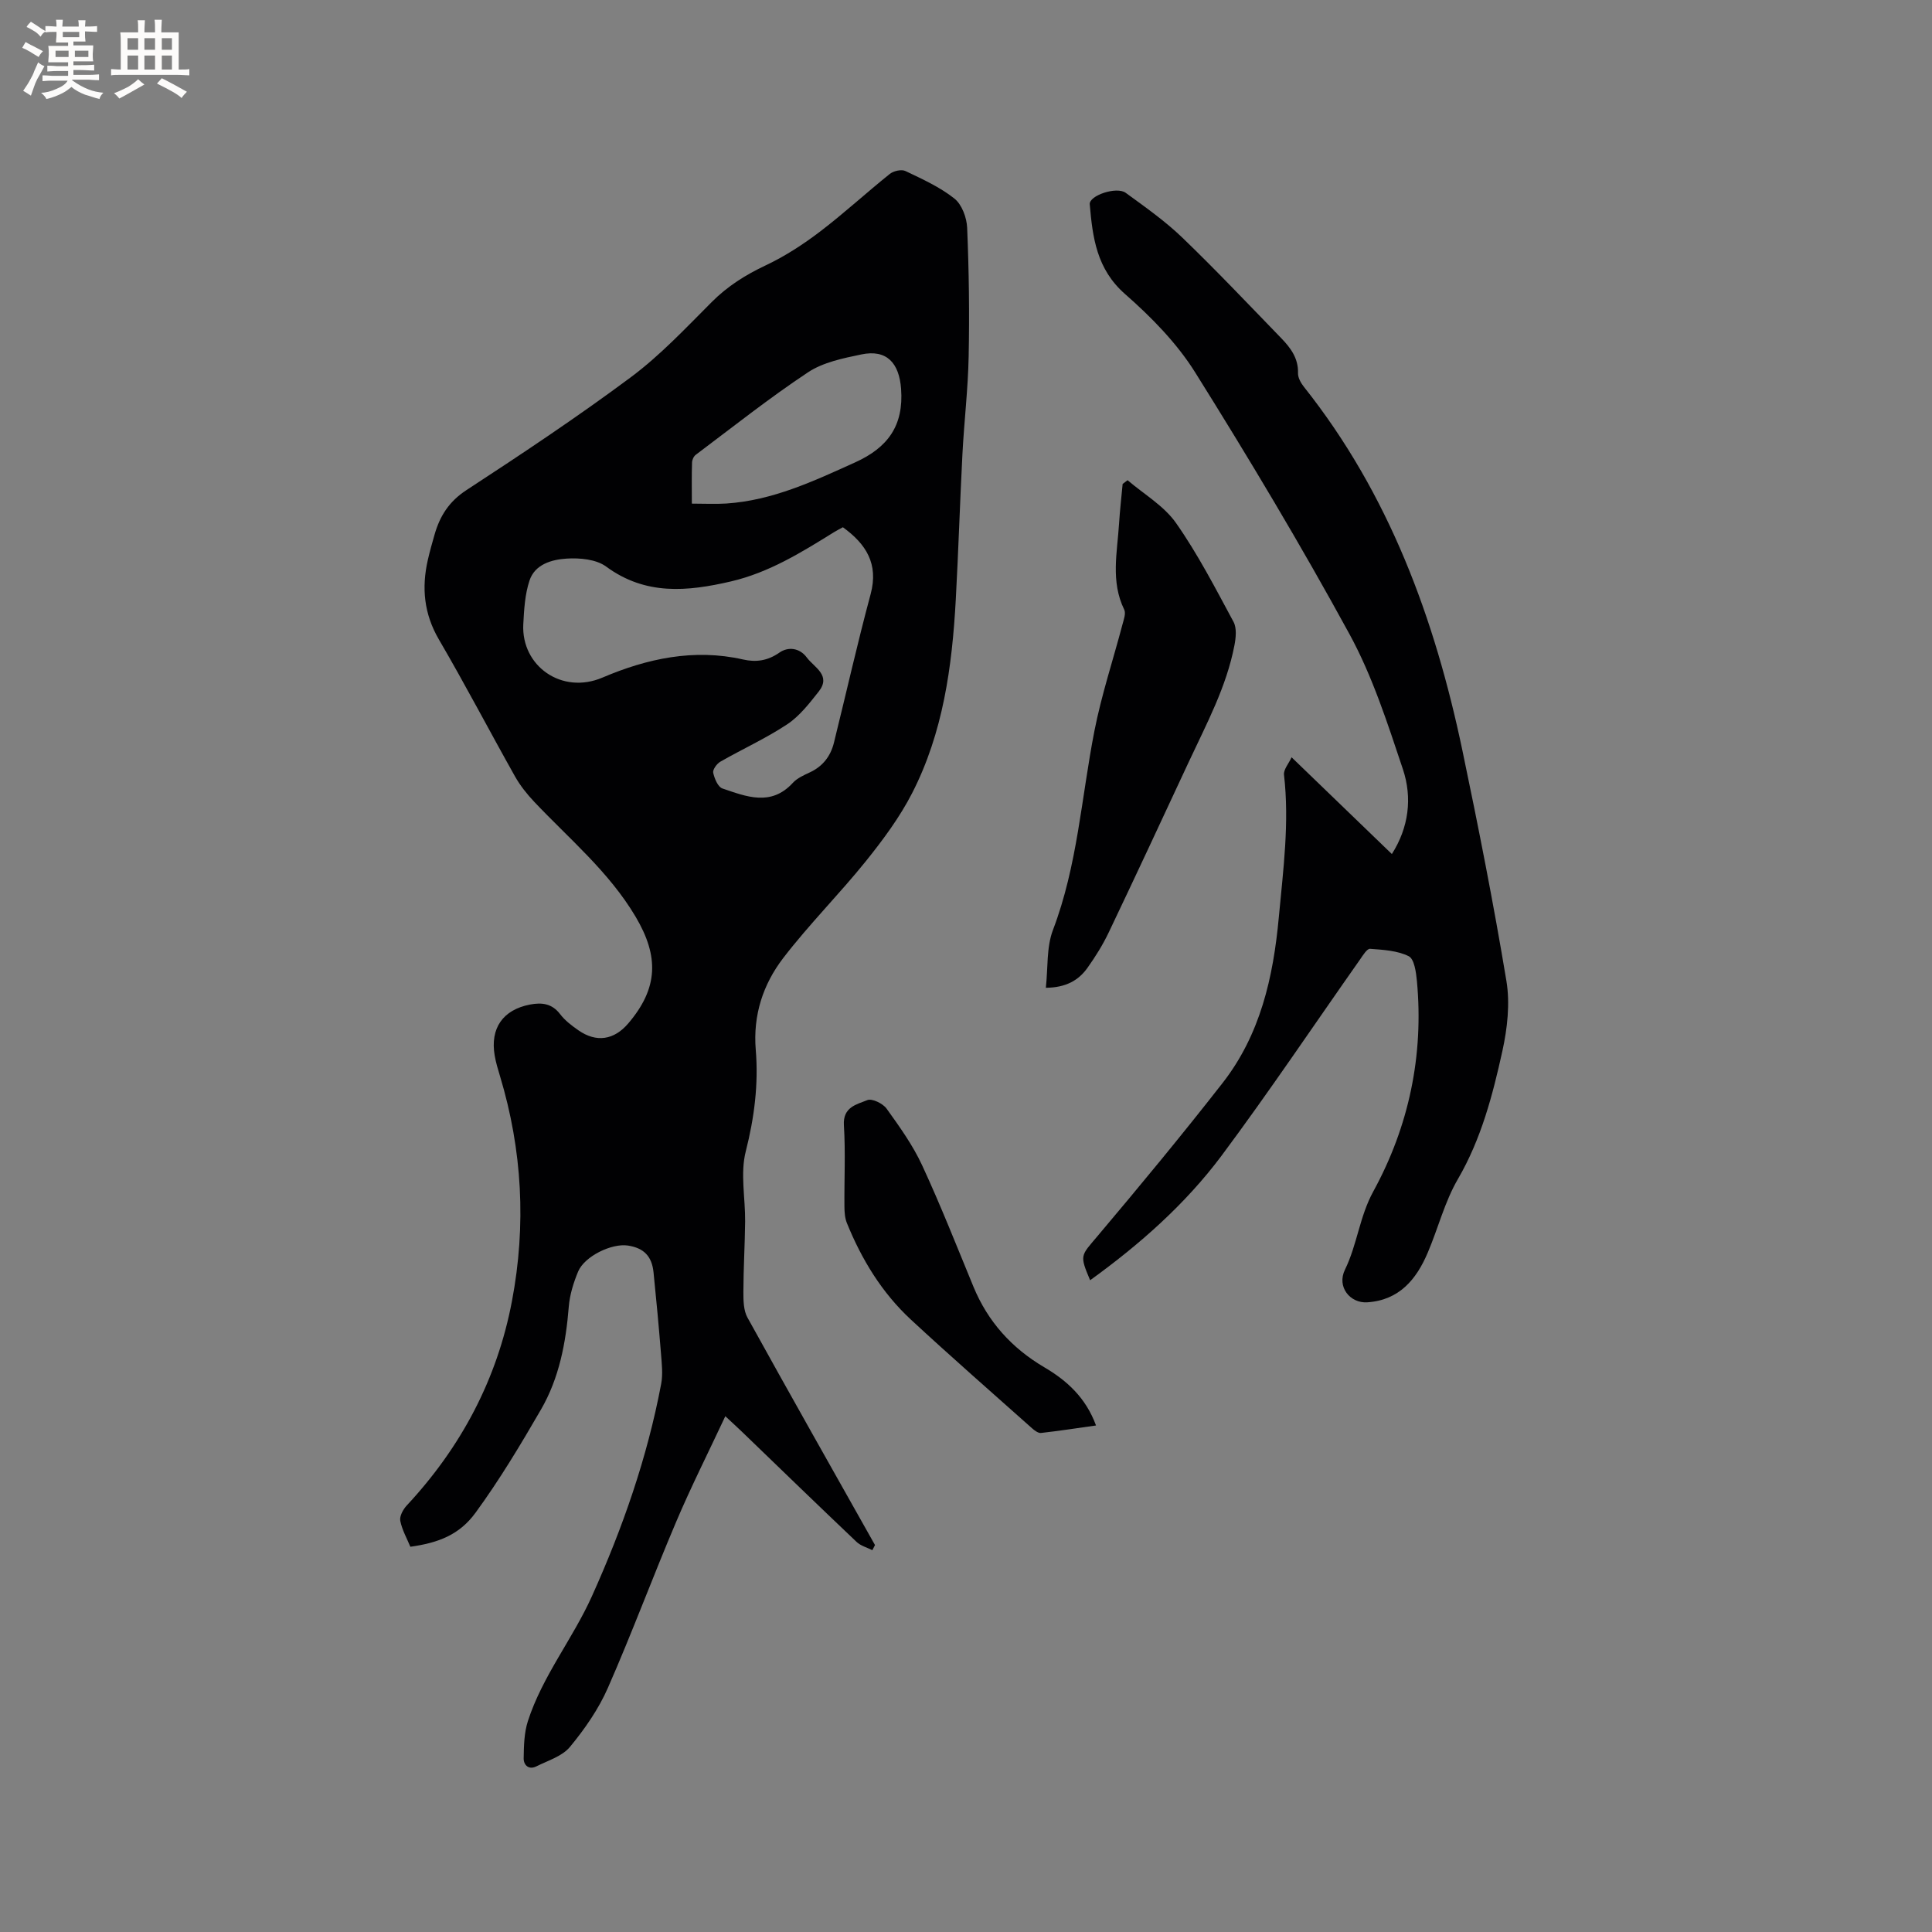 <svg enable-background="new 0 0 400 400" viewBox="0 0 400 400" xmlns="http://www.w3.org/2000/svg"><rect x="0" y="0" width="400" height="400" fill="#808080" stroke="none"/><g fill="#010103"><path d="m180.61 320.95c-1.1-.56-2.41-.9-3.26-1.71-7.92-7.52-15.76-15.12-23.62-22.7-.98-.94-1.98-1.86-3.56-3.33-3.55 7.59-7.12 14.65-10.2 21.92-4.84 11.39-9.14 23.01-14.12 34.34-1.93 4.39-4.78 8.5-7.85 12.21-1.6 1.94-4.54 2.82-6.96 4.03-1.58.79-2.64-.29-2.62-1.66.04-2.58.09-5.28.87-7.7 3.01-9.33 9.28-17.03 13.26-25.87 6.36-14.12 11.46-28.7 14.34-43.97.38-2.02.12-4.2-.04-6.28-.45-5.6-.97-11.19-1.54-16.78-.34-3.38-2.02-5.06-5.29-5.57-3.37-.52-8.99 2.21-10.32 5.37-.96 2.3-1.74 4.81-1.94 7.28-.6 7.48-1.98 14.77-5.75 21.29-4.23 7.3-8.59 14.58-13.56 21.38-3.36 4.6-7.72 6.23-13.49 7.04-.71-1.72-1.72-3.49-2.09-5.38-.18-.94.58-2.34 1.33-3.15 11.25-12.08 18.73-26.12 21.8-42.36 2.97-15.68 2.14-31.22-2.47-46.52-.43-1.41-.86-2.84-1.11-4.29-.97-5.65 1.7-9.48 7.32-10.56 2.41-.46 4.53-.24 6.22 1.98 1 1.32 2.41 2.39 3.79 3.35 3.72 2.59 7.38 2.03 10.33-1.43 6.21-7.29 6.4-13.85 1.5-22.11-5.52-9.29-13.71-16.08-20.97-23.76-1.51-1.6-2.92-3.37-3.99-5.27-5.29-9.41-10.29-19-15.74-28.32-3.11-5.32-3.62-10.73-2.3-16.51.4-1.75.89-3.49 1.39-5.22 1.1-3.85 2.99-6.86 6.59-9.21 11.53-7.53 23.02-15.17 34.06-23.39 6.08-4.53 11.36-10.17 16.74-15.56 3.28-3.29 6.99-5.62 11.17-7.59 3.96-1.87 7.72-4.31 11.22-6.97 4.97-3.78 9.58-8.04 14.46-11.95.78-.63 2.43-1.01 3.25-.61 3.51 1.67 7.14 3.32 10.14 5.7 1.55 1.23 2.56 3.97 2.64 6.07.37 8.86.49 17.75.31 26.62-.13 6.75-.94 13.49-1.29 20.24-.52 10.05-.83 20.12-1.38 30.17-.76 13.83-2.63 27.5-9.03 39.99-2.58 5.03-6.04 9.69-9.6 14.12-5.5 6.83-11.75 13.07-17.09 20.03-4.17 5.44-6.28 11.8-5.69 19 .59 7.08-.29 14.04-2.07 21.04-1.16 4.55-.08 9.66-.13 14.52-.05 4.85-.35 9.7-.36 14.55 0 1.79.02 3.84.84 5.32 8.71 15.76 17.58 31.42 26.41 47.11-.2.36-.37.71-.55 1.06zm-6.1-211.79c-.55.3-1.2.63-1.82 1.01-6.75 4.19-13.47 8.37-21.37 10.21-9.01 2.09-17.66 2.93-25.83-3.08-2.05-1.51-5.45-1.82-8.16-1.65-3.06.19-6.58 1.16-7.7 4.54-.95 2.85-1.13 6.03-1.29 9.08-.43 8.59 7.95 14.62 16.41 11.01 9.18-3.92 18.94-6.05 29.1-3.74 2.67.61 5.09.27 7.51-1.42 1.84-1.29 4.21-.98 5.68 1.01 1.53 2.06 5.13 3.68 2.45 7.07-1.94 2.45-3.96 5.07-6.51 6.76-4.39 2.91-9.25 5.11-13.84 7.74-.73.42-1.62 1.64-1.48 2.29.26 1.2.98 2.95 1.92 3.26 4.94 1.67 10.04 3.77 14.57-1.17.89-.97 2.26-1.58 3.5-2.16 2.7-1.25 4.32-3.36 5.01-6.16 2.54-10.25 4.85-20.57 7.6-30.77 1.66-6.24-.92-10.33-5.75-13.83zm-31.27-4.89c2.71 0 4.92.12 7.11-.02 9.61-.63 18.12-4.64 26.72-8.53 6.73-3.05 10.06-7.58 9.49-15.22-.4-5.34-2.96-8.22-8.22-7.12-3.79.79-7.9 1.62-11.03 3.69-8.01 5.31-15.56 11.31-23.26 17.09-.43.32-.76 1.05-.77 1.6-.09 2.61-.04 5.24-.04 8.51z"/><path d="m225.7 265.06c-2.23-5.27-1.94-5.02 1.48-9.08 8.81-10.44 17.52-20.97 25.92-31.73 7.84-10.03 10.52-21.9 11.67-34.39.91-9.82 2.21-19.56 1.07-29.44-.13-1.09.98-2.33 1.57-3.63 7.23 6.98 13.91 13.43 20.76 20.03 3.5-5.5 4.27-11.64 2.28-17.58-3.18-9.5-6.29-19.22-11.06-27.96-10.04-18.4-20.83-36.42-31.95-54.19-3.8-6.07-9.08-11.45-14.51-16.21-5.89-5.16-6.72-11.71-7.31-18.58-.16-1.82 5.56-3.75 7.44-2.38 4.02 2.93 8.13 5.82 11.7 9.25 7.02 6.76 13.73 13.85 20.51 20.85 1.93 1.99 3.56 4.16 3.47 7.23-.03.94.59 2.05 1.22 2.84 17.63 22.19 27.09 47.97 32.82 75.31 3.32 15.85 6.46 31.75 9.11 47.72.77 4.66.19 9.78-.83 14.45-2.02 9.16-4.38 18.23-9.22 26.55-2.74 4.7-4.09 10.19-6.25 15.25-2.36 5.55-5.92 9.83-12.52 10.26-3.55.23-6.35-3.2-4.61-6.76 2.55-5.22 3-10.97 5.88-16.22 7.34-13.42 10.45-28.1 9.02-43.51-.17-1.82-.54-4.58-1.69-5.16-2.35-1.18-5.29-1.33-8.01-1.54-.62-.05-1.46 1.31-2.03 2.14-9.57 13.6-18.83 27.42-28.76 40.75-7.53 10.05-16.94 18.34-27.17 25.73z"/><path d="m233.45 99.42c3.4 2.91 7.54 5.31 10.03 8.86 4.52 6.44 8.16 13.52 11.91 20.47.69 1.29.49 3.28.19 4.84-1.65 8.62-5.79 16.29-9.45 24.14-5.49 11.79-10.98 23.58-16.58 35.32-1.22 2.56-2.75 5.01-4.4 7.33-1.86 2.61-4.48 4.09-8.62 4.13.46-4.15.11-8.38 1.47-11.96 5.08-13.33 5.89-27.46 8.59-41.23 1.46-7.44 3.87-14.7 5.81-22.05.26-1 .74-2.27.36-3.05-2.85-5.83-1.44-11.86-1.07-17.83.17-2.73.49-5.46.74-8.19.34-.25.68-.51 1.02-.78z"/><path d="m226.92 295.13c-3.92.55-7.65 1.13-11.4 1.55-.58.06-1.35-.53-1.87-.99-8.38-7.47-16.84-14.86-25.08-22.5-5.98-5.55-10.17-12.42-13.23-19.97-.42-1.04-.5-2.26-.51-3.4-.05-5.62.24-11.25-.11-16.84-.24-3.8 2.66-4.32 4.85-5.21.97-.4 3.21.69 3.98 1.75 2.7 3.76 5.45 7.59 7.38 11.77 3.82 8.25 7.15 16.72 10.62 25.13 2.98 7.22 7.92 12.68 14.61 16.63 4.75 2.78 8.65 6.34 10.76 12.08z"/></g><path d="m6.8 9.5c.6.3 1.3.7 2.1 1.1-.4.4-.7.8-.9 1.2-.7-.4-1.3-.8-1.8-1.1s-1.1-.6-1.6-.8c.2-.4.5-.8.7-1.2.4.2.8.5 1.5.8zm.9 6.9c-.3.6-.5 1.1-.7 1.7s-.4 1.1-.6 1.7c-.6-.4-1.1-.7-1.6-1 .7-1 1.2-1.8 1.5-2.4.3-.5.6-1.1.8-1.7.3-.6.5-1.2.8-1.8.3.3.8.6 1.3.8-.7 1.3-1.2 2.2-1.5 2.7zm.1-11c.4.3 1 .7 1.7 1.1-.5.2-.8.6-1.1 1.1-.5-.6-1-1-1.4-1.2s-.9-.6-1.5-.8c.2-.4.5-.7.9-1.1.5.3.9.6 1.4.9zm10.5 13.1c1 .4 2 .6 3.1.7-.4.4-.7.8-.8 1.3-.9-.2-1.9-.6-3-.9-1-.4-2-.9-2.8-1.6-.5.4-1.1.9-1.9 1.3s-1.9.9-3.3 1.2c-.1-.3-.5-.8-1.1-1.3 1 0 2.1-.3 3.2-.8 1.2-.5 1.9-1 2.3-1.7h-3.2c-.4 0-1 0-2 .1v-1.2c1 0 1.7.1 2 .1h3.3v-1h-2.3c-.2 0-.9 0-2 .1v-1.2c1.2 0 1.9.1 2 .1h2.3v-.8h-4.1c0-.7.1-1.2.1-1.6 0-.5 0-1.1-.1-1.8h4.1v-.7h-2.5c0-.6.1-1.1.1-1.6v-.6h-.5c-.4 0-1 0-1.8.1v-1.3c1.2 0 1.9.1 2.1.1h.2c0-.3 0-.8-.1-1.4h1.4c0 .6-.1 1-.1 1.4h3.4c0-.4 0-.8-.1-1.3h1.5c0 .4-.1.9-.1 1.3.7 0 1.5 0 2.5-.1v1.2c-1 0-1.8-.1-2.5-.1v.6c0 .3 0 .8.1 1.5h-2.5v.8h4.1c0 .7-.1 1.3-.1 1.8s0 1 .1 1.5h-4.1v.8h1.4c.8 0 1.8 0 2.9-.1v1.2c-1 0-1.9-.1-2.8-.1h-1.5v1h3.2c.3 0 1 0 2.1-.1v1.2c-1.1 0-1.8-.1-2.1-.1h-3.4l-.1.1c1.4 1 2.4 1.5 3.4 1.9zm-4.1-6.7v-1.3h-2.7v1.3zm2.2-4.1v-1.1h-3.4v1.1zm1.9 4.1v-1.3h-2.8v1.3z" fill="#fcfbfa"/><path d="m37 6.7v2.3 5.4c1 0 1.8 0 2.2-.1v1.3c-.6 0-1.5-.1-2.5-.1h-11.9c-.7 0-1.3 0-1.8.1v-1.3c.5 0 1.1.1 2 .1v-5.2c0-1 0-1.8-.1-2.5h3.7c0-1.3 0-2.1-.1-2.5h1.5c0 .4-.1 1.3-.1 2.5h2.2c0-1.2 0-2.1-.1-2.6h1.5c0 .4-.1 1.3-.1 2.6zm-12.3 13.7c-.3-.4-.7-.8-1.1-1.1 1.1-.4 2.1-.9 2.9-1.3.8-.5 1.5-1 2.1-1.6.4.4.9.8 1.3 1.1-2.5 1.4-4.2 2.4-5.2 2.9zm3.9-10.1v-2.4h-2.2v2.4zm0 4.1v-2.9h-2.2v2.9zm3.5-4.1v-2.4h-2.2v2.4zm0 4.1v-2.9h-2.2v2.9zm.4 2.9 1-1.1c.6.3 1.4.7 2.5 1.3s2 1.1 2.7 1.5c-.4.4-.8.8-1.1 1.3-.8-.8-2.5-1.7-5.1-3zm3.1-7v-2.4h-2.1v2.4zm0 4.1v-2.9h-2.1v2.9z" fill="#fcfbfa"/></svg>